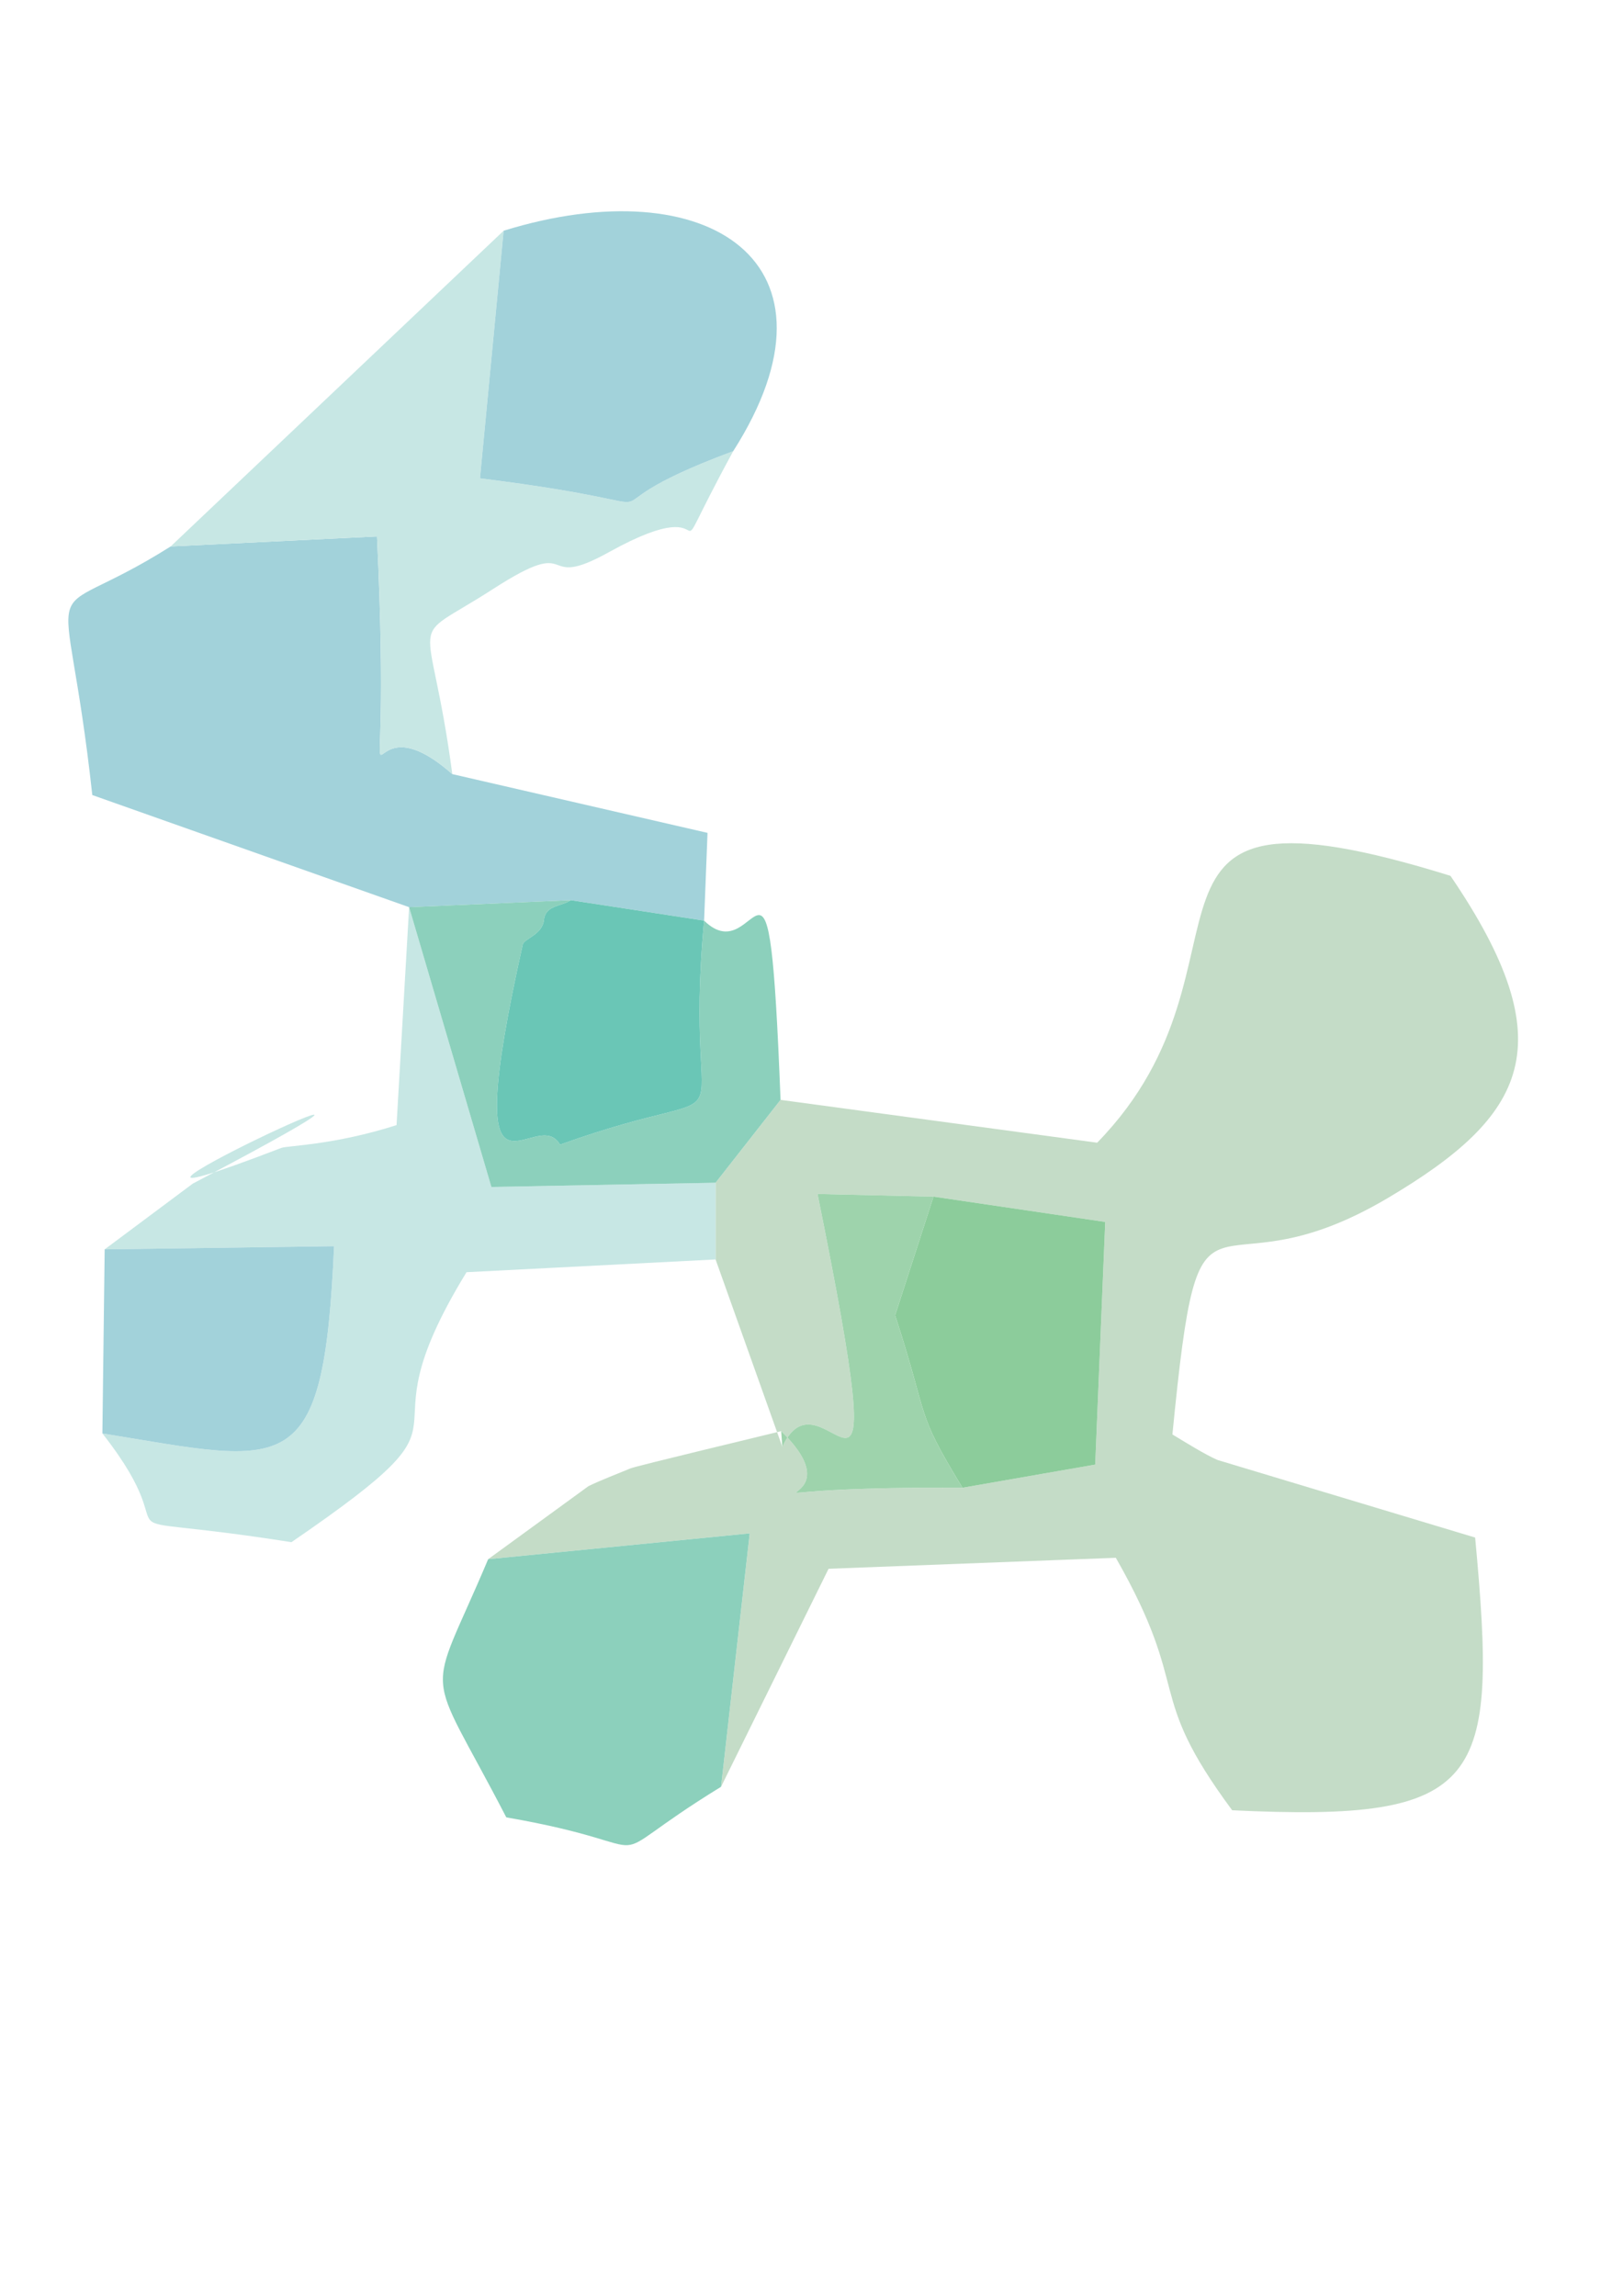 <?xml version="1.0" encoding="UTF-8"?>
<!DOCTYPE svg PUBLIC "-//W3C//DTD SVG 1.1//EN" "http://www.w3.org/Graphics/SVG/1.1/DTD/svg11.dtd">
<!-- Creator: CorelDRAW 2019 (64-Bit) -->
<svg xmlns="http://www.w3.org/2000/svg" xml:space="preserve" width="210mm" height="297mm" version="1.1" style="shape-rendering:geometricPrecision; text-rendering:geometricPrecision; image-rendering:optimizeQuality; fill-rule:evenodd; clip-rule:evenodd"
viewBox="0 0 21000 29700"
 xmlns:xlink="http://www.w3.org/1999/xlink"
 xmlns:xodm="http://www.corel.com/coreldraw/odm/2003">
 <defs>
  <style type="text/css">
   <![CDATA[
    .fil2 {fill:#C7E7E4}
    .fil0 {fill:#C4DCC7}
    .fil1 {fill:#A2D2DA}
    .fil6 {fill:#9ED3AC}
    .fil3 {fill:#8CD0BC}
    .fil4 {fill:#8CCC9B}
    .fil5 {fill:#6AC6B6}
   ]]>
  </style>
 </defs>
 <g id="Layer_x0020_1">
  <g id="_2310286005072">
   <path class="fil0" d="M10099.48 14228.59l-840.54 1072.01 0 992.39 863.52 2423.92c537.65,-1170.51 1511.98,1952.76 455.56,-3271.02l1500.49 34.47 2221.99 327.51 -129.69 3138.87 -1717.18 299.61c-3779.12,-20.52 -1168.87,416.16 -2345.95,-732.19 -151.03,38.58 -1873.96,449.82 -1950.3,481.83 -161.7,68.13 -380.86,150.22 -543.39,229.84l-1297.74 944.78 3384.3 -334.08 -371.02 3278.41 1391.32 -2820.39 3716.73 -142c999.78,1752.48 357.07,1715.54 1505.41,3266.1 3262.82,156.78 3440.12,-350.5 3143.8,-3527.95l-3334.23 -1003.88c-160.88,-70.59 -391.54,-214.24 -582.79,-329.97 366.91,-3742.18 418.62,-1653.98 2792.47,-3061.71 1784.5,-1059.7 2295.88,-1977.39 805.24,-4164.91 -4645.92,-1443.03 -2269.6,1090.88 -4571.22,3452.42l-4096.78 -554.06z"/>
   <path class="fil1" d="M5293.49 11735.72l2091.49 -90.29 1725.39 264.3 44.33 -1135.21 -3302.22 -760.09c-1392.95,-1230.43 -755.17,1583.39 -974.33,-3074.85l-2670.17 129.7c-1782.85,1125.36 -1365.05,-0.82 -1013.73,3216.02l4099.24 1450.42z"/>
   <path class="fil2" d="M1354.31 16162.47l2968.14 -41.04c-135.44,3070.74 -591,2813 -2997.69,2422.28 1238.64,1578.47 -390.72,960.38 2446.09,1406.91 2703.82,-1852.62 765.83,-1047.38 2265.5,-3492.65l3222.59 -164.98 0 -992.39 -2900.82 54.99 -1064.63 -3619.87 -162.52 2819.56c-818.37,261.03 -1415.12,265.13 -1490.64,294.68 -3872.69,1488.17 3451.61,-1960.97 -1145.88,462.13l-1140.14 850.38z"/>
   <path class="fil2" d="M2207.98 7069.28l2670.17 -129.7c219.16,4658.24 -418.62,1844.42 974.33,3074.85 -294.68,-2220.36 -640.25,-1641.67 525.34,-2393.55 1141.78,-737.11 549.95,50.07 1503.76,-479.37 1645.78,-911.95 564.74,607.42 1605.55,-1305.13 -2373.85,879.94 -111.63,747.78 -3276.76,351.32l306.17 -3202.89 -4308.56 4084.47z"/>
   <path class="fil3" d="M9329.53 23114.94l371.02 -3278.41 -3384.3 334.08c-802.77,1905.15 -831.5,1278.86 234.76,3339.97 2260.58,390.72 996.49,699.35 2778.52,-395.64z"/>
   <path class="fil1" d="M9487.13 5836.38c1551.38,-2433.77 -320.12,-3670.77 -2970.59,-2851.57l-306.17 3202.89c3165.13,396.46 902.91,528.62 3276.76,-351.32z"/>
   <path class="fil4" d="M12453.63 19246.35l1717.18 -299.61 129.69 -3138.87 -2221.99 -327.51 -496.61 1534.96c453.92,1392.14 247.07,1205.81 871.73,2231.03z"/>
   <path class="fil3" d="M9258.94 15300.6l840.54 -1072.01c-155.14,-3984.33 -270.88,-1617.04 -989.11,-2318.86 -294.68,3156.11 750.24,1960.16 -1864.11,2898.37 -317.67,-554.89 -1337.96,1239.46 -482.65,-2588.91 16.41,-75.52 255.28,-127.23 274.16,-317.66 19.7,-195.36 229.83,-173.2 347.21,-256.1l-2091.49 90.29 1064.63 3619.87 2900.82 -54.99z"/>
   <path class="fil1" d="M1324.76 18543.71c2406.69,390.72 2862.25,648.46 2997.69,-2422.28l-2968.14 41.04 -29.55 2381.24z"/>
   <path class="fil5" d="M9110.37 11909.73l-1725.39 -264.3c-117.38,82.9 -327.51,60.74 -347.21,256.1 -18.88,190.43 -257.75,242.14 -274.16,317.66 -855.31,3828.37 164.98,2034.02 482.65,2588.91 2614.35,-938.21 1569.43,257.74 1864.11,-2898.37z"/>
   <path class="fil6" d="M10122.46 18716.91l-14.78 -202.75c1177.08,1148.35 -1433.17,711.67 2345.95,732.19 -624.66,-1025.22 -417.81,-838.89 -871.73,-2231.03l496.61 -1534.96 -1500.49 -34.47c1056.42,5223.78 82.09,2100.51 -455.56,3271.02z"/>
  </g>
 </g>
</svg>
